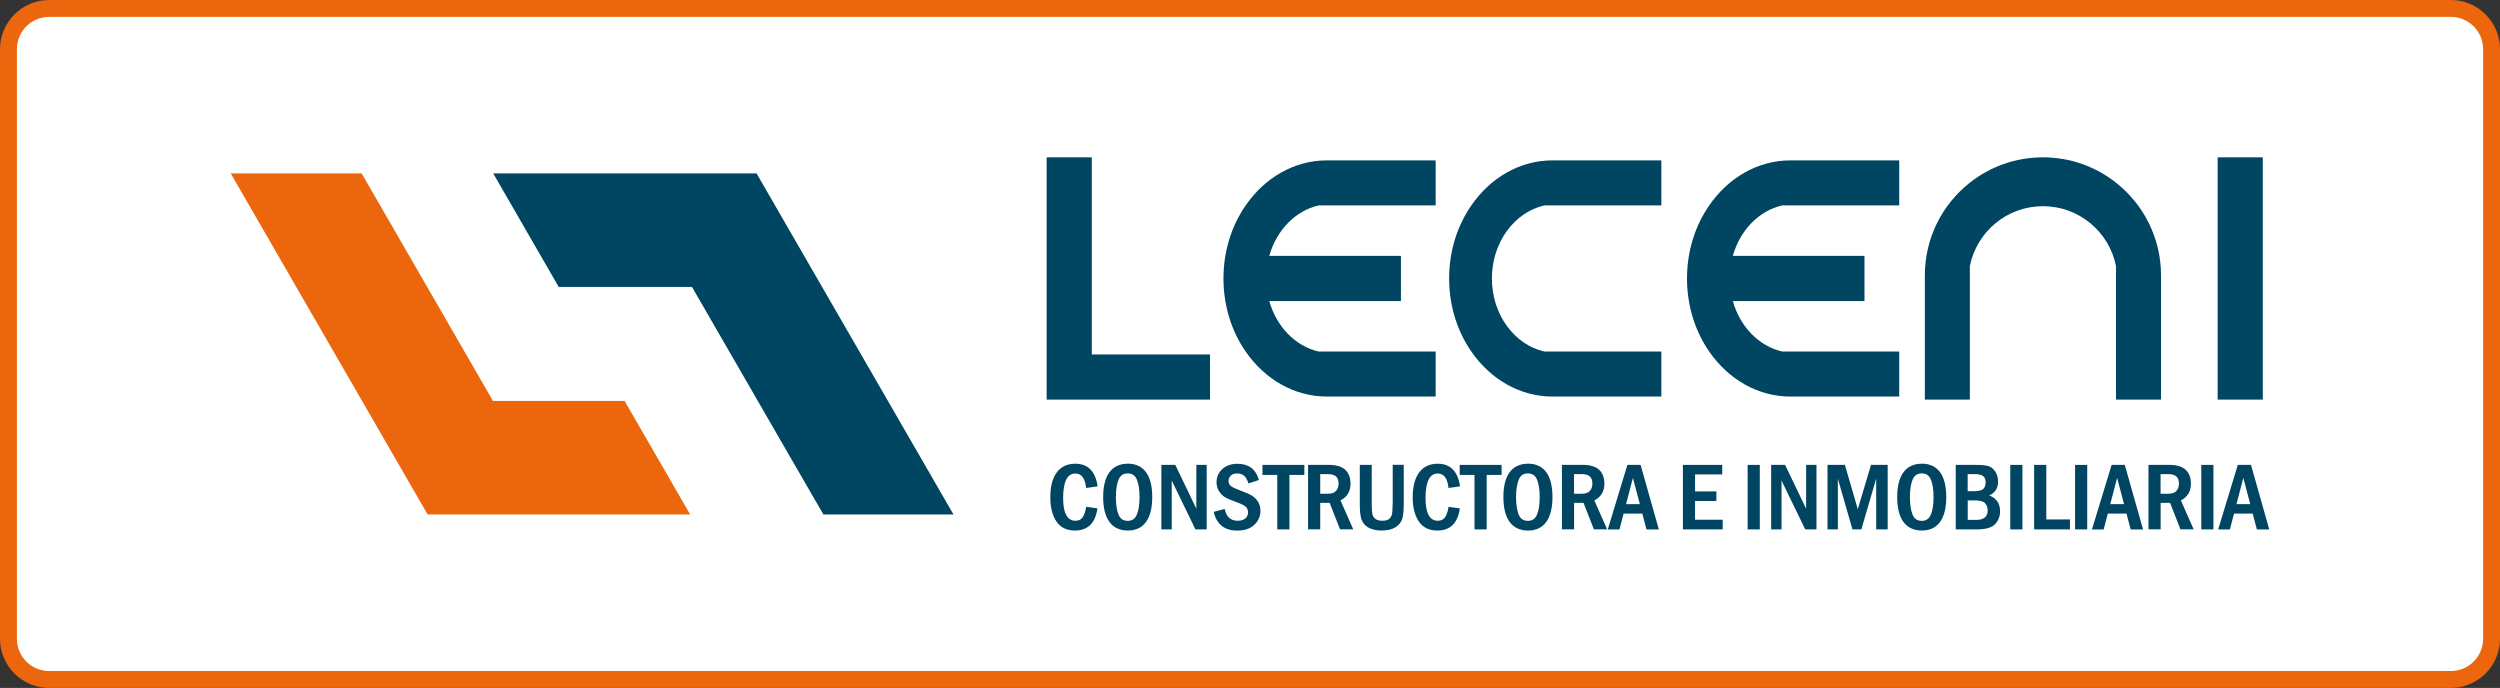 <?xml version="1.0" encoding="UTF-8"?>
<svg id="Capa_2" data-name="Capa 2" xmlns="http://www.w3.org/2000/svg" viewBox="0 0 444.13 122.21">
  <rect x="0" y="0" width="444.13" height="122.21" fill="#333333" stroke="none"/>
  <defs>
    <style>
      .cls-1 {
        fill: #eb660c;
      }

      .cls-1, .cls-2, .cls-3 {
        stroke-width: 0px;
      }

      .cls-2 {
        fill: #004562;
      }

      .cls-3 {
        fill: #fff;
      }
    </style>
  </defs>
  <g id="Capa_1-2" data-name="Capa 1">
    <g>
      <g>
        <rect class="cls-3" x="1.5" y="1.5" width="441.13" height="119.21" rx="7.23" ry="7.23"/>
        <path class="cls-1" d="M435.4,3c3.16,0,5.73,2.56,5.73,5.73v104.75c0,3.16-2.56,5.73-5.73,5.73H8.73c-3.16,0-5.73-2.56-5.73-5.73V8.73c0-3.16,2.56-5.73,5.73-5.73h426.67M435.4,0H8.73C3.92,0,0,3.92,0,8.73v104.75c0,4.81,3.92,8.73,8.73,8.73h426.67c4.81,0,8.73-3.92,8.73-8.73V8.73c0-4.81-3.92-8.73-8.73-8.73h0Z"/>
      </g>
      <g>
        <g>
          <polygon class="cls-1" points="122.61 91.4 75.97 91.4 40.99 30.81 64.25 30.81 79.13 56.59 87.58 71.23 110.96 71.23 115.94 79.85 122.61 91.4"/>
          <polygon class="cls-2" points="169.39 91.4 146.28 91.4 139.46 79.6 127.77 59.36 125.08 54.69 122.93 50.98 99.26 50.98 87.62 30.81 134.41 30.81 139.33 39.34 151.02 59.59 162.86 80.09 169.39 91.4"/>
        </g>
        <g>
          <g>
            <path class="cls-2" d="M191.04,84.12c1.08,0,1.7.81,1.9,2.47v.1s2.04-.28,2.04-.28v-.1c-.4-2.61-1.72-3.93-3.94-3.93-1.43,0-2.55.52-3.31,1.56-.76,1.02-1.14,2.51-1.14,4.42,0,1.77.36,3.21,1.08,4.27.72,1.08,1.83,1.62,3.3,1.62,2.26,0,3.6-1.29,3.98-3.84v-.1s-1.99-.27-1.99-.27l-.02.1c-.12.77-.33,1.37-.62,1.78-.28.4-.7.59-1.28.59-1.44,0-2.17-1.36-2.17-4.04,0-2.89.73-4.35,2.17-4.35Z"/>
            <path class="cls-2" d="M200.35,82.38c-1.42,0-2.51.51-3.26,1.52-.74,1-1.11,2.49-1.11,4.41s.38,3.43,1.12,4.43c.75,1,1.85,1.51,3.26,1.51s2.49-.51,3.23-1.52c.73-1,1.11-2.49,1.11-4.43s-.38-3.43-1.11-4.42c-.75-1-1.83-1.51-3.23-1.51ZM198.72,85.2c.31-.74.84-1.1,1.62-1.1s1.31.36,1.62,1.09c.32.75.48,1.8.48,3.12s-.16,2.4-.49,3.14c-.32.72-.84,1.08-1.59,1.08-.81,0-1.35-.36-1.65-1.11-.31-.77-.47-1.81-.47-3.1s.16-2.36.48-3.12Z"/>
            <polygon class="cls-2" points="212.53 90.37 208.82 82.64 208.79 82.59 206.32 82.59 206.32 94.05 208.16 94.05 208.16 85.37 212.35 94 212.37 94.05 214.37 94.05 214.37 82.59 212.53 82.59 212.53 90.37"/>
            <path class="cls-2" d="M222.42,88.06c-.44-.27-1.07-.55-1.88-.84-.93-.34-1.56-.63-1.86-.87-.29-.23-.43-.53-.43-.91,0-.35.13-.66.39-.93.26-.27.64-.4,1.12-.4.53,0,.95.14,1.25.4.31.27.56.7.75,1.28l.03.09,1.86-.61-.03-.09c-.54-1.85-1.82-2.79-3.79-2.79-1.11,0-2.01.32-2.69.94-.68.63-1.02,1.41-1.02,2.33,0,.61.15,1.15.46,1.63.3.47.68.84,1.11,1.08.42.24,1.12.53,2.07.87.88.32,1.43.62,1.64.88.21.27.32.56.32.87,0,.43-.15.79-.46,1.08-.31.29-.77.44-1.37.44-1.25,0-2-.66-2.3-2l-.02-.1-1.95.52.02.1c.53,2.14,1.93,3.23,4.16,3.23,1.29,0,2.31-.34,3.03-1.03.72-.68,1.09-1.52,1.09-2.49,0-.6-.14-1.13-.42-1.59-.28-.45-.64-.82-1.09-1.09Z"/>
            <polygon class="cls-2" points="224.28 84.37 226.91 84.37 226.91 94.05 229.07 94.05 229.07 84.37 231.72 84.37 231.72 82.59 224.28 82.59 224.28 84.37"/>
            <path class="cls-2" d="M239.92,85.91c0-1.06-.32-1.89-.95-2.47-.63-.57-1.61-.86-2.92-.86h-3.67v11.46h2.16v-4.7h1.68l1.84,4.7h2.35l-2.27-5.14c1.18-.6,1.79-1.61,1.79-3ZM234.54,84.23h1.42c1.24,0,1.84.55,1.84,1.67,0,.54-.15.98-.45,1.31-.29.33-.77.5-1.41.5h-1.4v-3.47Z"/>
            <path class="cls-2" d="M247.4,89.64c0,.95-.06,1.6-.17,1.91-.11.3-.29.54-.55.71-.26.17-.63.25-1.11.25-.5,0-.91-.1-1.2-.31-.29-.2-.47-.48-.55-.82-.08-.36-.13-.94-.13-1.71v-7.09h-2.12v7.09c0,1.41.15,2.41.46,2.97.31.57.76.98,1.36,1.23.58.25,1.28.38,2.08.38,1.02,0,1.85-.2,2.47-.6.62-.4,1.02-.92,1.19-1.54.17-.6.25-1.46.25-2.57v-6.97h-1.96v7.06Z"/>
            <path class="cls-2" d="M255.42,84.12c1.08,0,1.7.81,1.9,2.47v.1s2.04-.28,2.04-.28v-.1c-.4-2.61-1.72-3.93-3.94-3.93-1.43,0-2.55.52-3.31,1.56-.76,1.02-1.14,2.51-1.14,4.42,0,1.77.36,3.21,1.08,4.27.72,1.08,1.83,1.62,3.3,1.62,2.26,0,3.6-1.29,3.98-3.84v-.1s-1.99-.27-1.99-.27l-.02.1c-.12.77-.33,1.37-.62,1.78-.28.4-.7.59-1.28.59-1.44,0-2.17-1.36-2.17-4.04,0-2.89.73-4.35,2.17-4.35Z"/>
            <polygon class="cls-2" points="259.32 84.37 261.95 84.37 261.95 94.05 264.11 94.05 264.11 84.37 266.76 84.37 266.76 82.59 259.32 82.59 259.32 84.37"/>
            <path class="cls-2" d="M271.45,82.38c-1.42,0-2.51.51-3.26,1.52-.74,1-1.11,2.49-1.11,4.41s.38,3.43,1.12,4.43c.75,1,1.85,1.51,3.26,1.51s2.49-.51,3.23-1.52c.73-1,1.11-2.49,1.11-4.43s-.38-3.43-1.11-4.42c-.75-1-1.83-1.51-3.23-1.51ZM269.81,85.2c.31-.74.84-1.1,1.62-1.1s1.31.36,1.62,1.09c.32.75.48,1.8.48,3.12s-.16,2.4-.49,3.14c-.32.72-.84,1.08-1.59,1.08-.81,0-1.35-.36-1.65-1.11-.31-.77-.47-1.81-.47-3.1s.16-2.36.48-3.12Z"/>
            <path class="cls-2" d="M285.02,85.91c0-1.06-.32-1.89-.95-2.47-.63-.57-1.61-.86-2.92-.86h-3.67v11.46h2.16v-4.7h1.68l1.84,4.7h2.35l-2.27-5.14c1.18-.6,1.79-1.61,1.79-3ZM279.63,84.23h1.42c1.24,0,1.84.55,1.84,1.67,0,.54-.15.98-.45,1.31-.29.33-.77.5-1.41.5h-1.4v-3.47Z"/>
            <path class="cls-2" d="M291.46,82.59h-2.35l-3.45,11.34-.04.13h2.08l.74-2.82h3.32l.74,2.82h2.2l-3.22-11.39-.02-.07ZM291.32,89.56h-2.45l1.22-4.66,1.23,4.66Z"/>
            <polygon class="cls-2" points="301.13 89 304.92 89 304.92 87.3 301.13 87.3 301.13 84.28 305.96 84.28 305.96 82.59 298.97 82.59 298.97 94.05 306.04 94.05 306.04 92.33 301.13 92.33 301.13 89"/>
            <rect class="cls-2" x="310.47" y="82.59" width="2.16" height="11.46"/>
            <polygon class="cls-2" points="320.86 90.37 317.15 82.64 317.12 82.59 314.65 82.59 314.65 94.05 316.49 94.05 316.49 85.37 320.68 94 320.7 94.05 322.7 94.05 322.7 82.59 320.86 82.59 320.86 90.37"/>
            <polygon class="cls-2" points="330.04 90.45 327.77 82.66 327.75 82.59 324.66 82.59 324.66 94.05 326.5 94.05 326.5 85.04 329.07 93.98 329.09 94.05 330.67 94.05 333.31 85.03 333.31 94.05 335.35 94.05 335.35 82.59 332.39 82.59 330.04 90.45"/>
            <path class="cls-2" d="M341.41,82.38c-1.42,0-2.51.51-3.26,1.52-.74,1-1.11,2.49-1.11,4.41s.38,3.43,1.12,4.43c.75,1,1.85,1.51,3.26,1.51s2.49-.51,3.23-1.52c.73-1,1.11-2.49,1.11-4.43s-.38-3.43-1.11-4.42c-.75-1-1.83-1.51-3.23-1.51ZM339.78,85.2c.31-.74.84-1.1,1.62-1.1s1.31.36,1.62,1.09c.32.75.48,1.8.48,3.12s-.16,2.4-.49,3.14c-.32.72-.84,1.08-1.59,1.08-.81,0-1.35-.36-1.65-1.11-.31-.77-.47-1.81-.47-3.1s.16-2.36.48-3.12Z"/>
            <path class="cls-2" d="M353.39,88.01c1.04-.44,1.57-1.27,1.57-2.46,0-.7-.17-1.3-.5-1.79-.34-.49-.75-.82-1.24-.96-.48-.14-1.18-.21-2.09-.21h-3.69v11.46h3.74c1.6,0,2.71-.32,3.28-.96.57-.64.86-1.39.86-2.24,0-1.41-.65-2.36-1.93-2.84ZM349.56,88.9h1.32c.91,0,1.51.18,1.8.53.29.35.44.76.44,1.21,0,1.16-.68,1.72-2.07,1.72h-1.48v-3.46ZM352.35,86.83c-.26.28-.81.43-1.65.43h-1.14v-3.03h1.33c.64,0,1.12.12,1.42.35.29.22.44.61.44,1.14,0,.46-.13.83-.39,1.12Z"/>
            <rect class="cls-2" x="357.13" y="82.59" width="2.16" height="11.46"/>
            <polygon class="cls-2" points="363.53 82.59 361.37 82.59 361.37 94.05 367.73 94.05 367.73 92.28 363.53 92.28 363.53 82.59"/>
            <rect class="cls-2" x="368.64" y="82.59" width="2.16" height="11.46"/>
            <path class="cls-2" d="M377.48,82.59h-2.35l-3.45,11.34-.04.13h2.08l.74-2.82h3.32l.74,2.82h2.2l-3.22-11.39-.02-.07ZM377.34,89.56h-2.45l1.22-4.66,1.23,4.66Z"/>
            <path class="cls-2" d="M389.22,85.91c0-1.06-.32-1.89-.95-2.47-.63-.57-1.61-.86-2.92-.86h-3.67v11.46h2.16v-4.7h1.68l1.84,4.7h2.35l-2.27-5.14c1.18-.6,1.79-1.61,1.79-3ZM383.83,84.23h1.42c1.24,0,1.84.55,1.84,1.67,0,.54-.15.98-.45,1.31-.29.33-.77.5-1.41.5h-1.4v-3.47Z"/>
            <rect class="cls-2" x="391.06" y="82.59" width="2.16" height="11.46"/>
            <path class="cls-2" d="M399.92,82.66l-.02-.07h-2.35l-3.45,11.34-.04.13h2.08l.74-2.82h3.32l.74,2.82h2.2l-3.22-11.39ZM399.76,89.56h-2.45l1.22-4.66,1.23,4.66Z"/>
          </g>
          <g>
            <polygon class="cls-2" points="214.96 62.97 214.96 70.99 185.94 70.99 185.94 27.95 193.96 27.95 193.96 62.97 214.96 62.97"/>
            <rect class="cls-2" x="393.97" y="27.95" width="8.02" height="43.04"/>
            <path class="cls-2" d="M383.91,48.93v22.06h-8v-23.73c-1.21-6.06-6.56-10.63-12.98-10.63s-11.77,4.57-12.98,10.63v23.73h-8v-22.06c0-6.69,3.13-12.65,8-16.48,3.57-2.82,8.07-4.5,12.98-4.5s9.41,1.68,12.98,4.51c4.87,3.83,8,9.78,8,16.47Z"/>
            <path class="cls-2" d="M275.82,28.49h19.32v8h-20.79c-5.31,1.21-9.31,6.56-9.31,12.98s4,11.77,9.31,12.98h20.79v8h-19.32c-5.86,0-11.08-3.13-14.44-8-2.47-3.57-3.94-8.07-3.94-12.98s1.47-9.41,3.95-12.98c3.35-4.87,8.57-8,14.43-8Z"/>
            <path class="cls-2" d="M225.49,45.46h23.39v8.02h-23.39c1.27,4.54,4.62,8.02,8.77,8.97h20.79v8h-19.32c-5.86,0-11.08-3.13-14.44-8-2.47-3.57-3.94-8.07-3.94-12.98s1.47-9.41,3.95-12.98c3.35-4.87,8.57-8,14.43-8h19.32v8h-20.79c-4.15.95-7.5,4.43-8.77,8.97Z"/>
            <path class="cls-2" d="M307.84,45.46h23.39v8.02h-23.39c1.27,4.54,4.62,8.02,8.77,8.97h20.79v8h-19.32c-5.86,0-11.08-3.13-14.44-8-2.47-3.57-3.94-8.07-3.94-12.98s1.47-9.41,3.95-12.98c3.35-4.87,8.57-8,14.43-8h19.32v8h-20.79c-4.15.95-7.5,4.43-8.77,8.97Z"/>
          </g>
        </g>
      </g>
    </g>
  </g>
</svg>